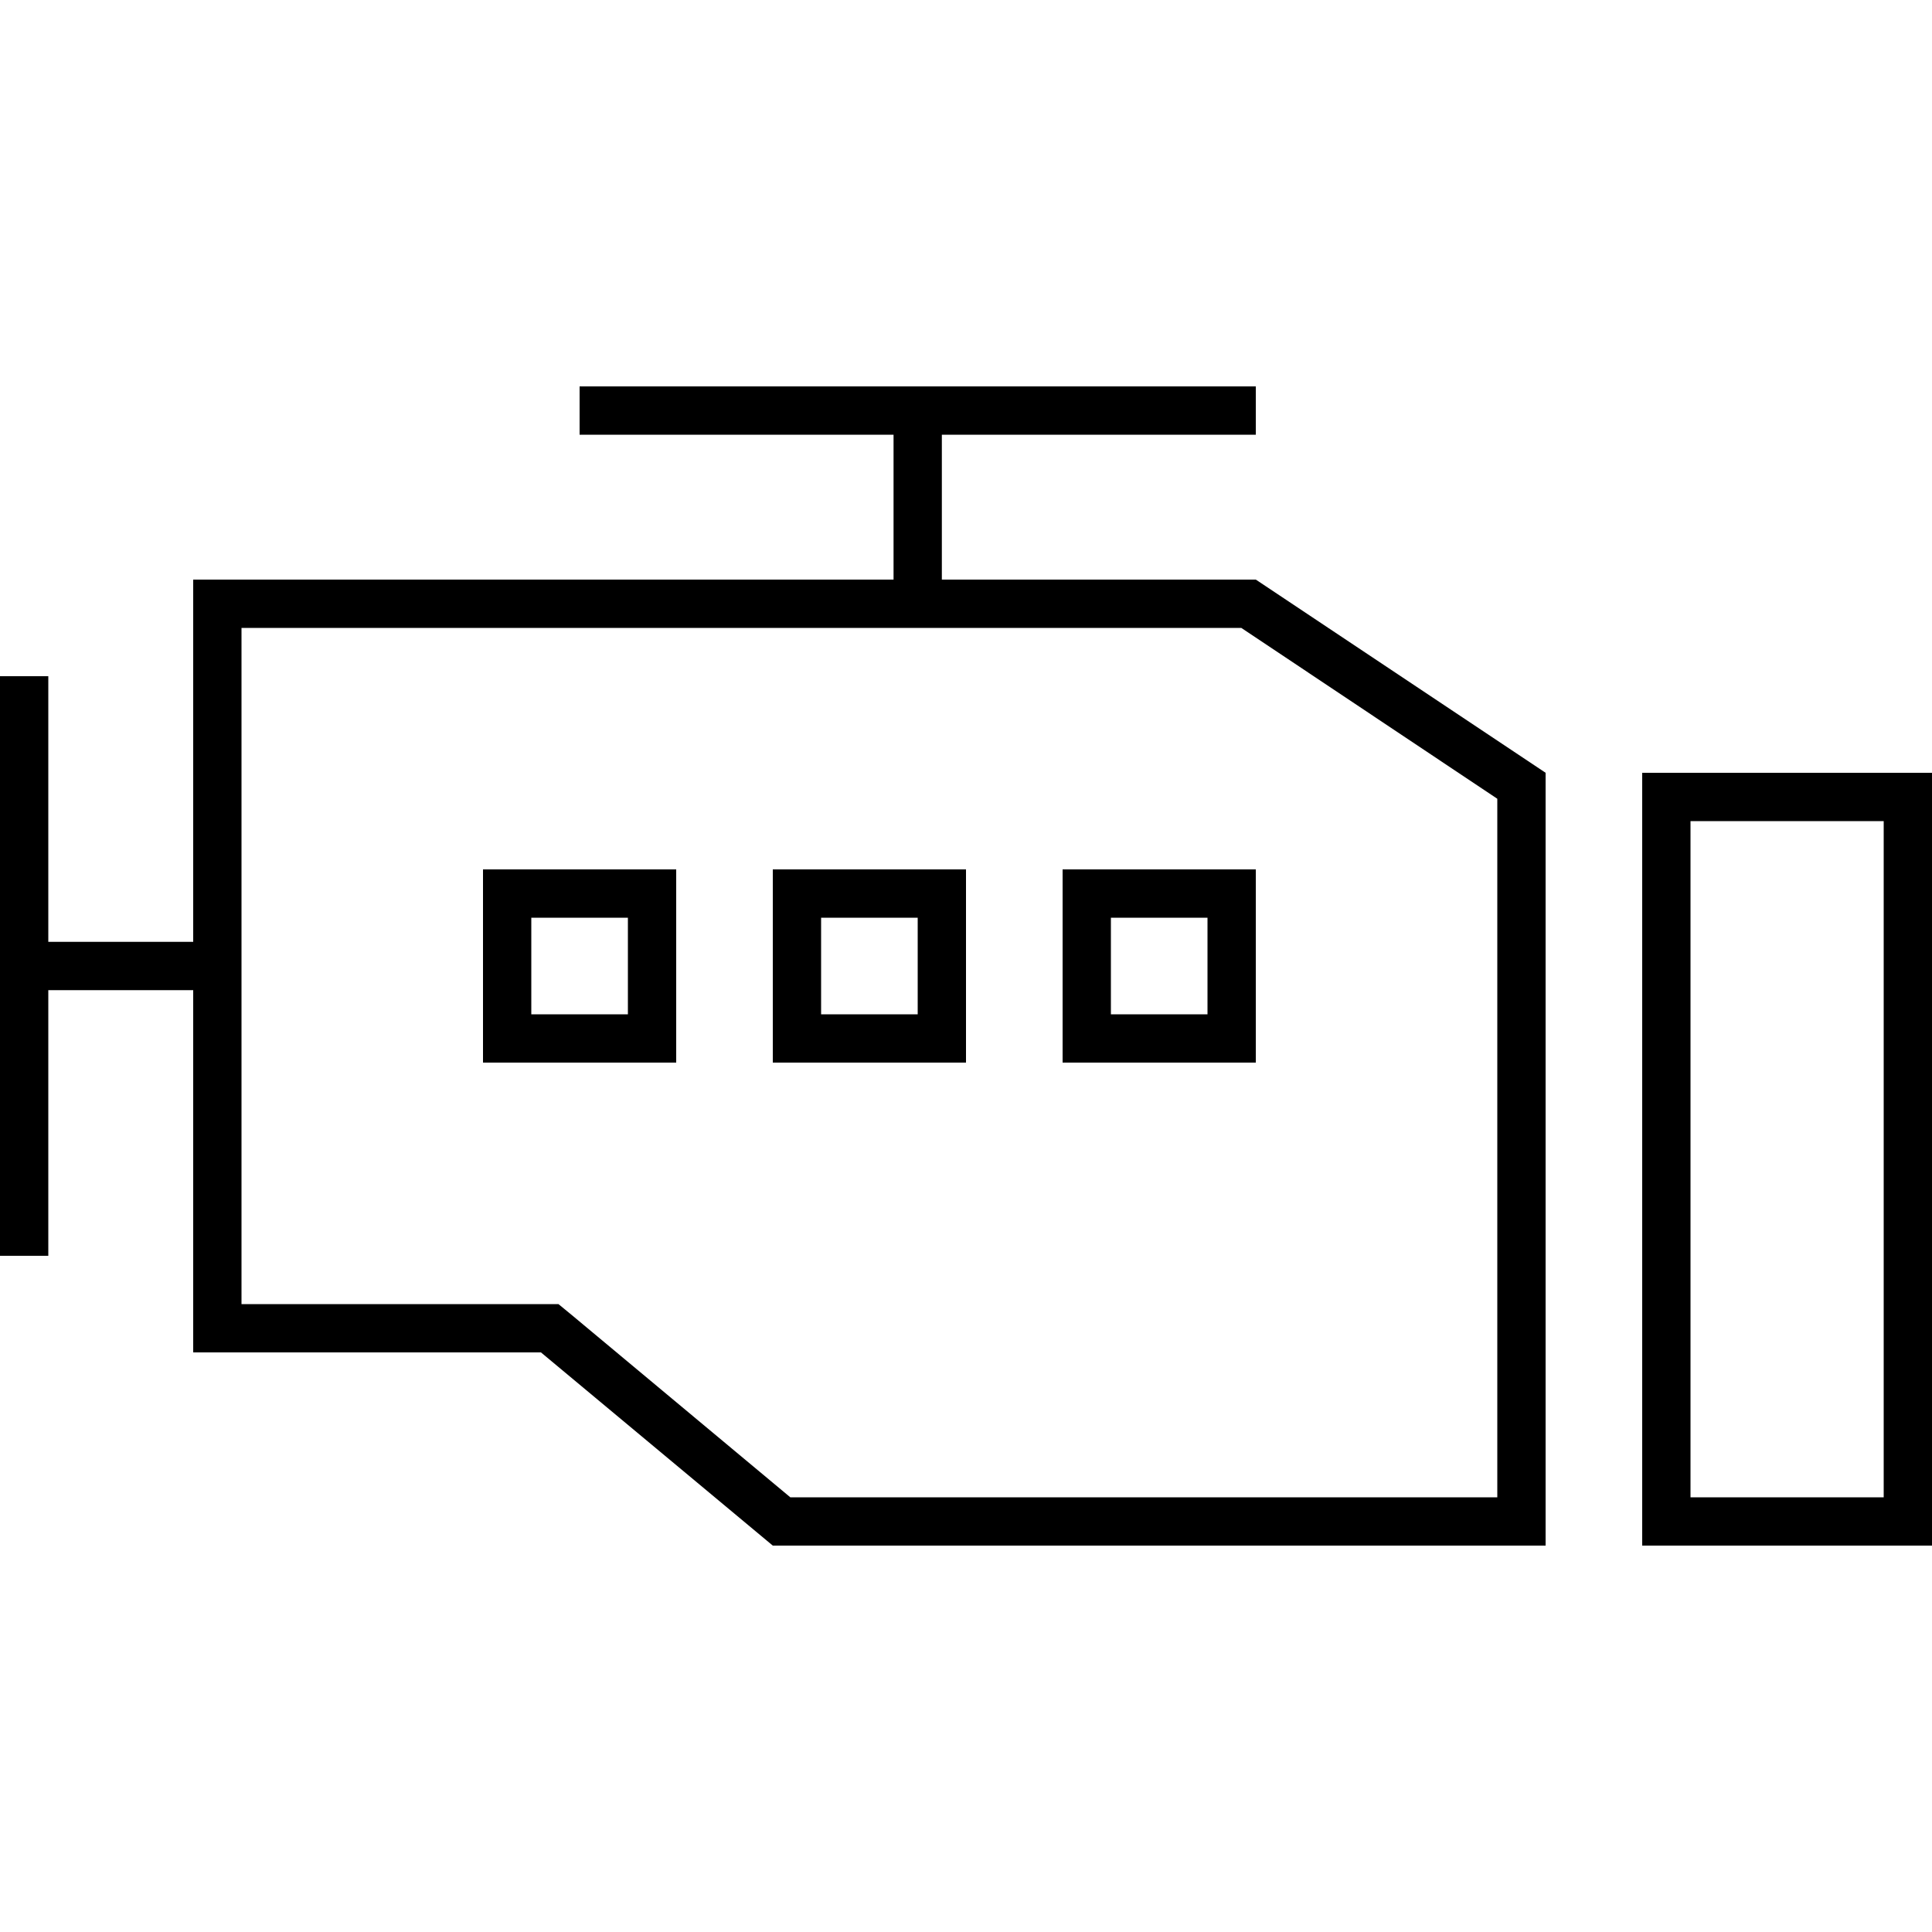 <svg xmlns="http://www.w3.org/2000/svg" width="24" height="24" viewBox="0 0 640 512">
    <path d="M416 80l-8 0-96 0 0 48 24 0 80 0 96 64 0 240 0 16-16 0-240 0-76.8-64L80 384l-16 0 0-16 0-104-48 0 0 80 0 8L0 352l0-8L0 168l0-8 16 0 0 8 0 80 48 0 0-104 0-16 16 0 80 0 136 0 0-48-96 0-8 0 0-16 8 0 104 0 104 0 8 0 0 16zM80 248l0 16 0 104 99.2 0 5.8 0 4.5 3.7L261.8 432 496 432l0-231.4L411.2 144 336 144l-32 0-144 0-80 0 0 104zm96-8l0 32 32 0 0-32-32 0zm0-16l32 0 16 0 0 16 0 32 0 16-16 0-32 0-16 0 0-16 0-32 0-16 16 0zm96 16l0 32 32 0 0-32-32 0zm-16-16l16 0 32 0 16 0 0 16 0 32 0 16-16 0-32 0-16 0 0-16 0-32 0-16zm144 16l-32 0 0 32 32 0 0-32zm-32-16l32 0 16 0 0 16 0 32 0 16-16 0-32 0-16 0 0-16 0-32 0-16 16 0zm192-16l0 224 64 0 0-224-64 0zm-16-16l16 0 64 0 16 0 0 16 0 224 0 16-16 0-64 0-16 0 0-16 0-224 0-16z"/>
</svg>